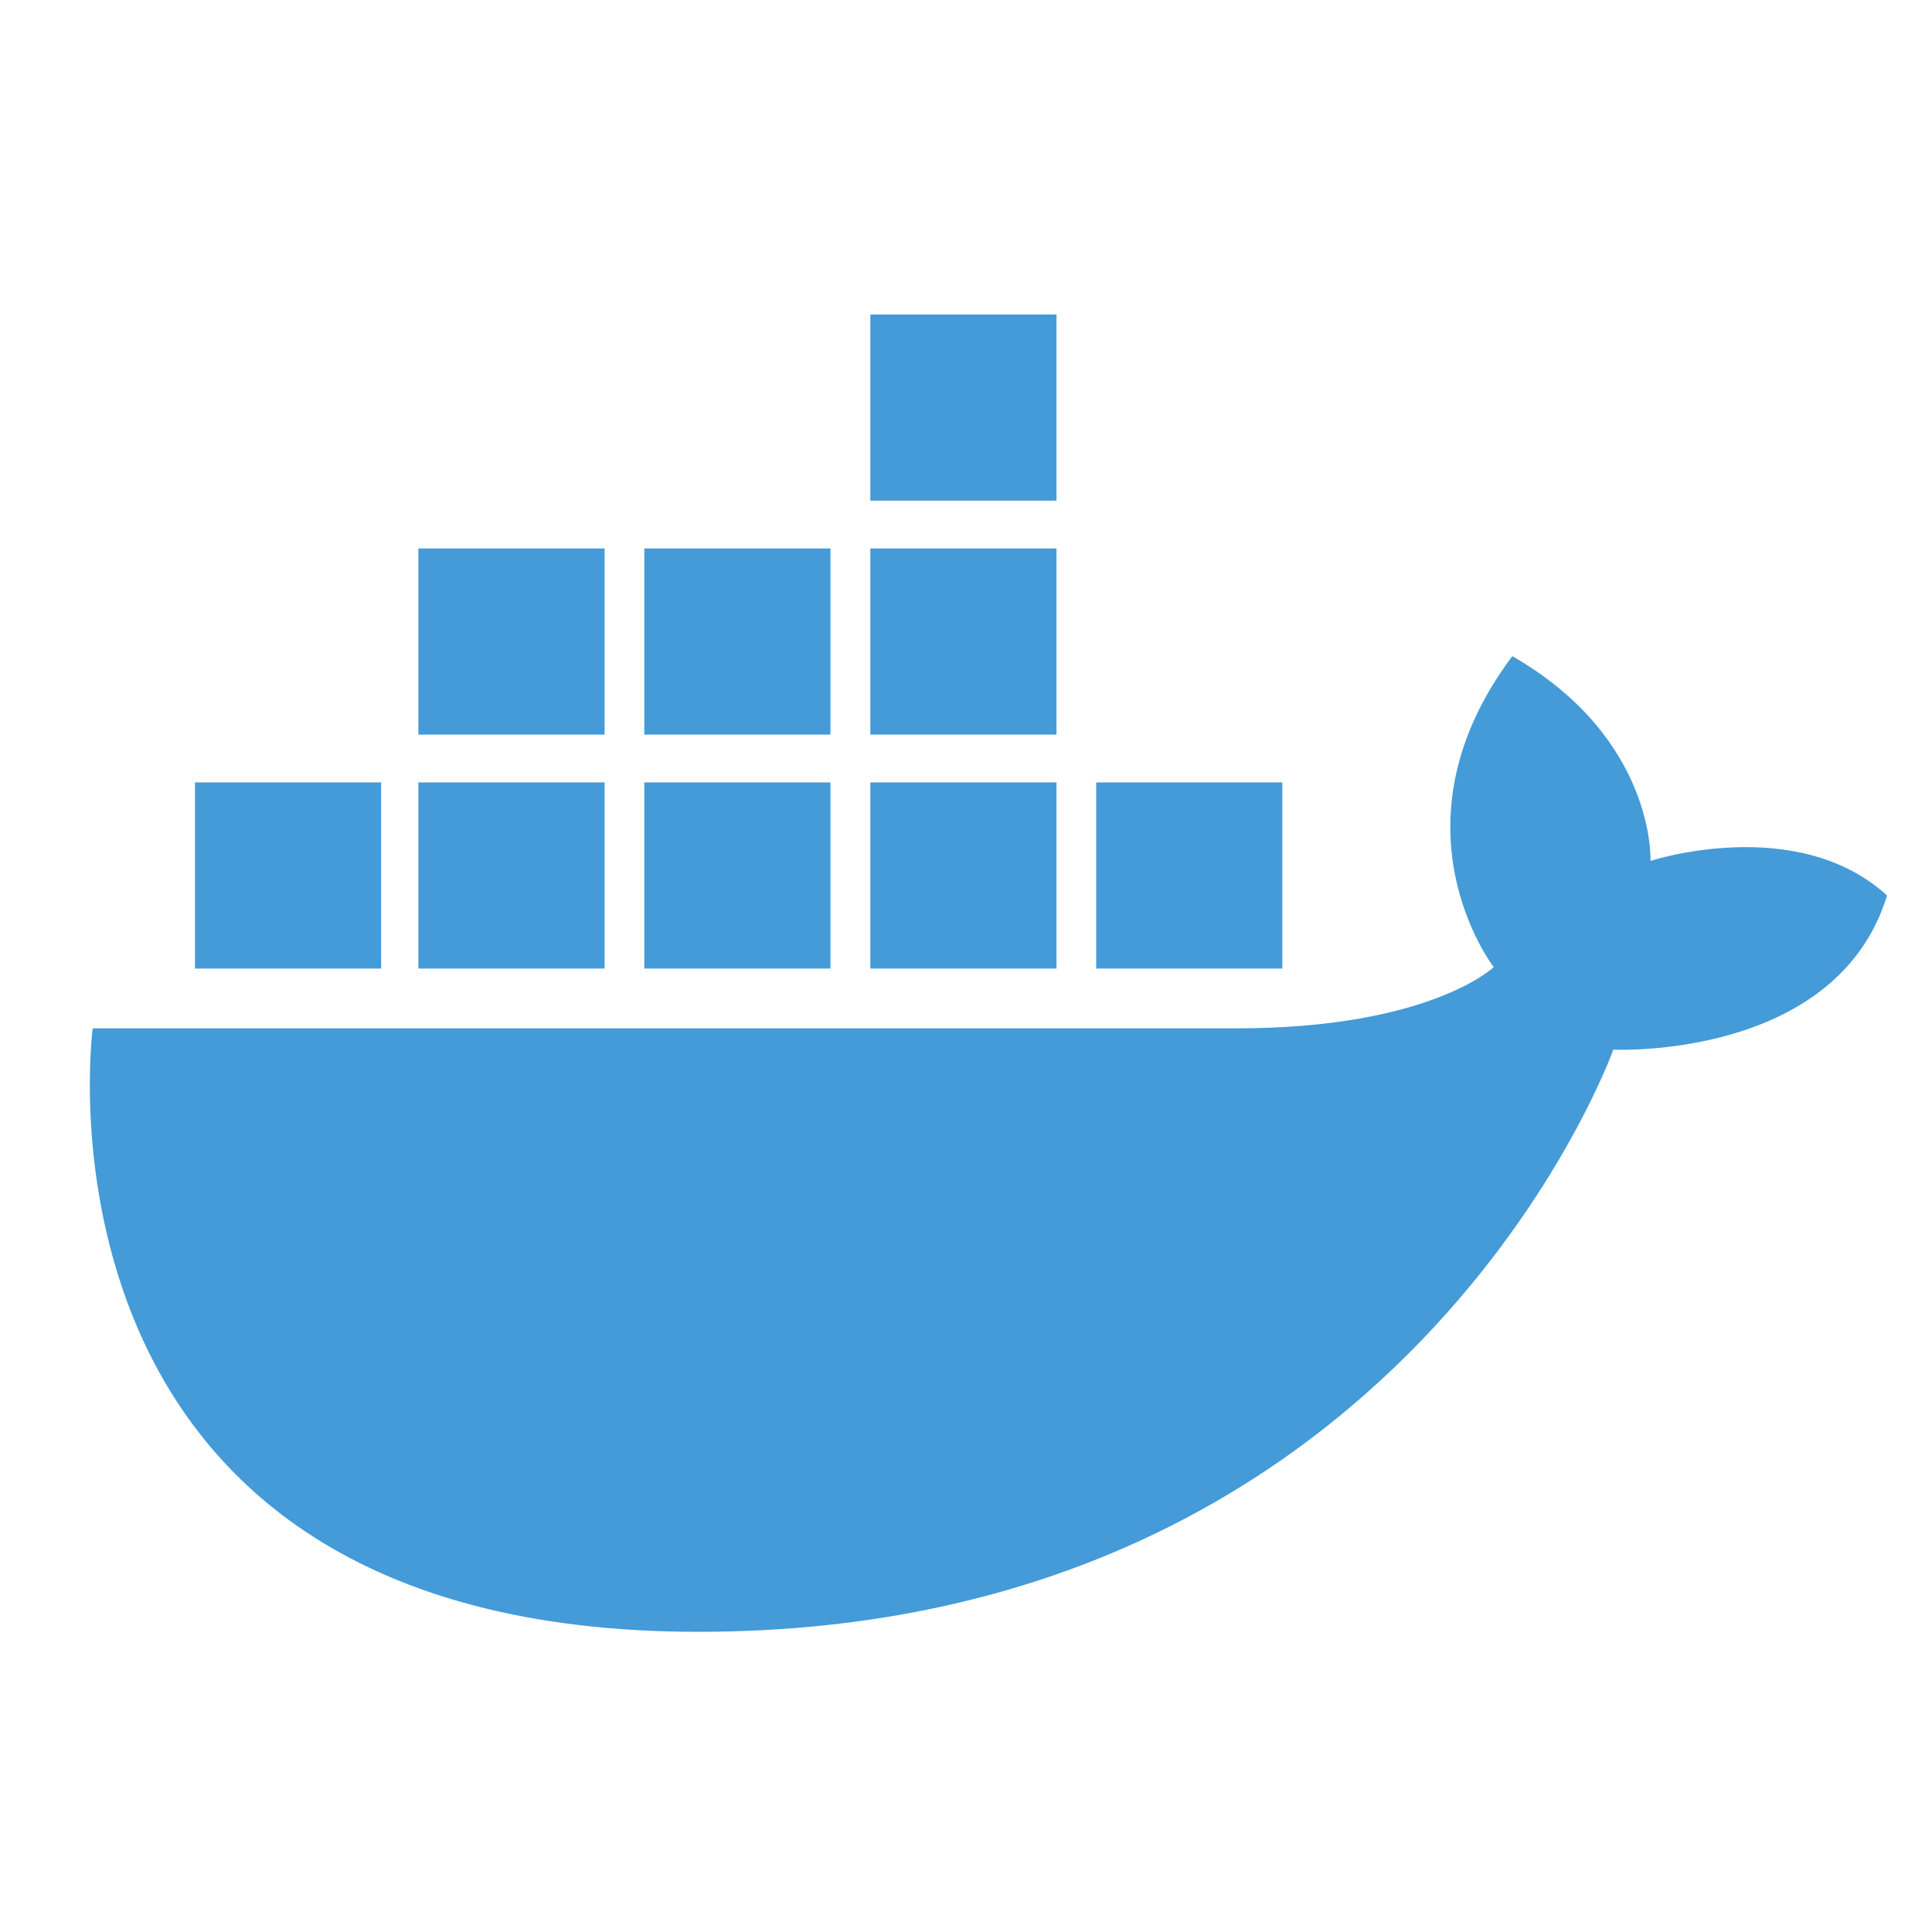 <svg width="43" height="43" viewBox="0 0 43 43" fill="none" xmlns="http://www.w3.org/2000/svg">
<mask id="mask0" mask-type="alpha" maskUnits="userSpaceOnUse" x="0" y="0" width="43" height="43">
<rect width="43" height="43" fill="#C4C4C4"/>
</mask>
<g mask="url(#mask0)">
<path d="M23.514 7H19.371V11.143H23.514V7Z" fill="#449BD8"/>
<path d="M23.514 12.207H19.371V16.35H23.514V12.207Z" fill="#449BD8"/>
<path d="M23.514 17.414H19.371V21.557H23.514V17.414Z" fill="#449BD8"/>
<path d="M18.483 12.207H14.34V16.35H18.483V12.207Z" fill="#449BD8"/>
<path d="M18.483 17.414H14.34V21.557H18.483V17.414Z" fill="#449BD8"/>
<path d="M13.456 12.207H9.312V16.35H13.456V12.207Z" fill="#449BD8"/>
<path d="M13.456 17.414H9.312V21.557H13.456V17.414Z" fill="#449BD8"/>
<path d="M8.483 17.414H4.34V21.557H8.483V17.414Z" fill="#449BD8"/>
<path d="M28.541 17.414H24.398V21.557H28.541V17.414Z" fill="#449BD8"/>
<path d="M15.54 36.319C0.288 36.319 2.063 22.887 2.063 22.887C2.063 22.887 23.235 22.887 27.53 22.887C31.825 22.887 33.245 21.525 33.245 21.525C33.245 21.525 30.819 18.388 33.659 14.604C36.854 16.438 36.735 19.161 36.735 19.161C36.735 19.161 39.988 18.097 42 19.931C40.874 23.598 35.907 23.362 35.907 23.362C35.907 23.362 31.291 36.319 15.54 36.319Z" fill="#449BD8"/>
</g>
</svg>
